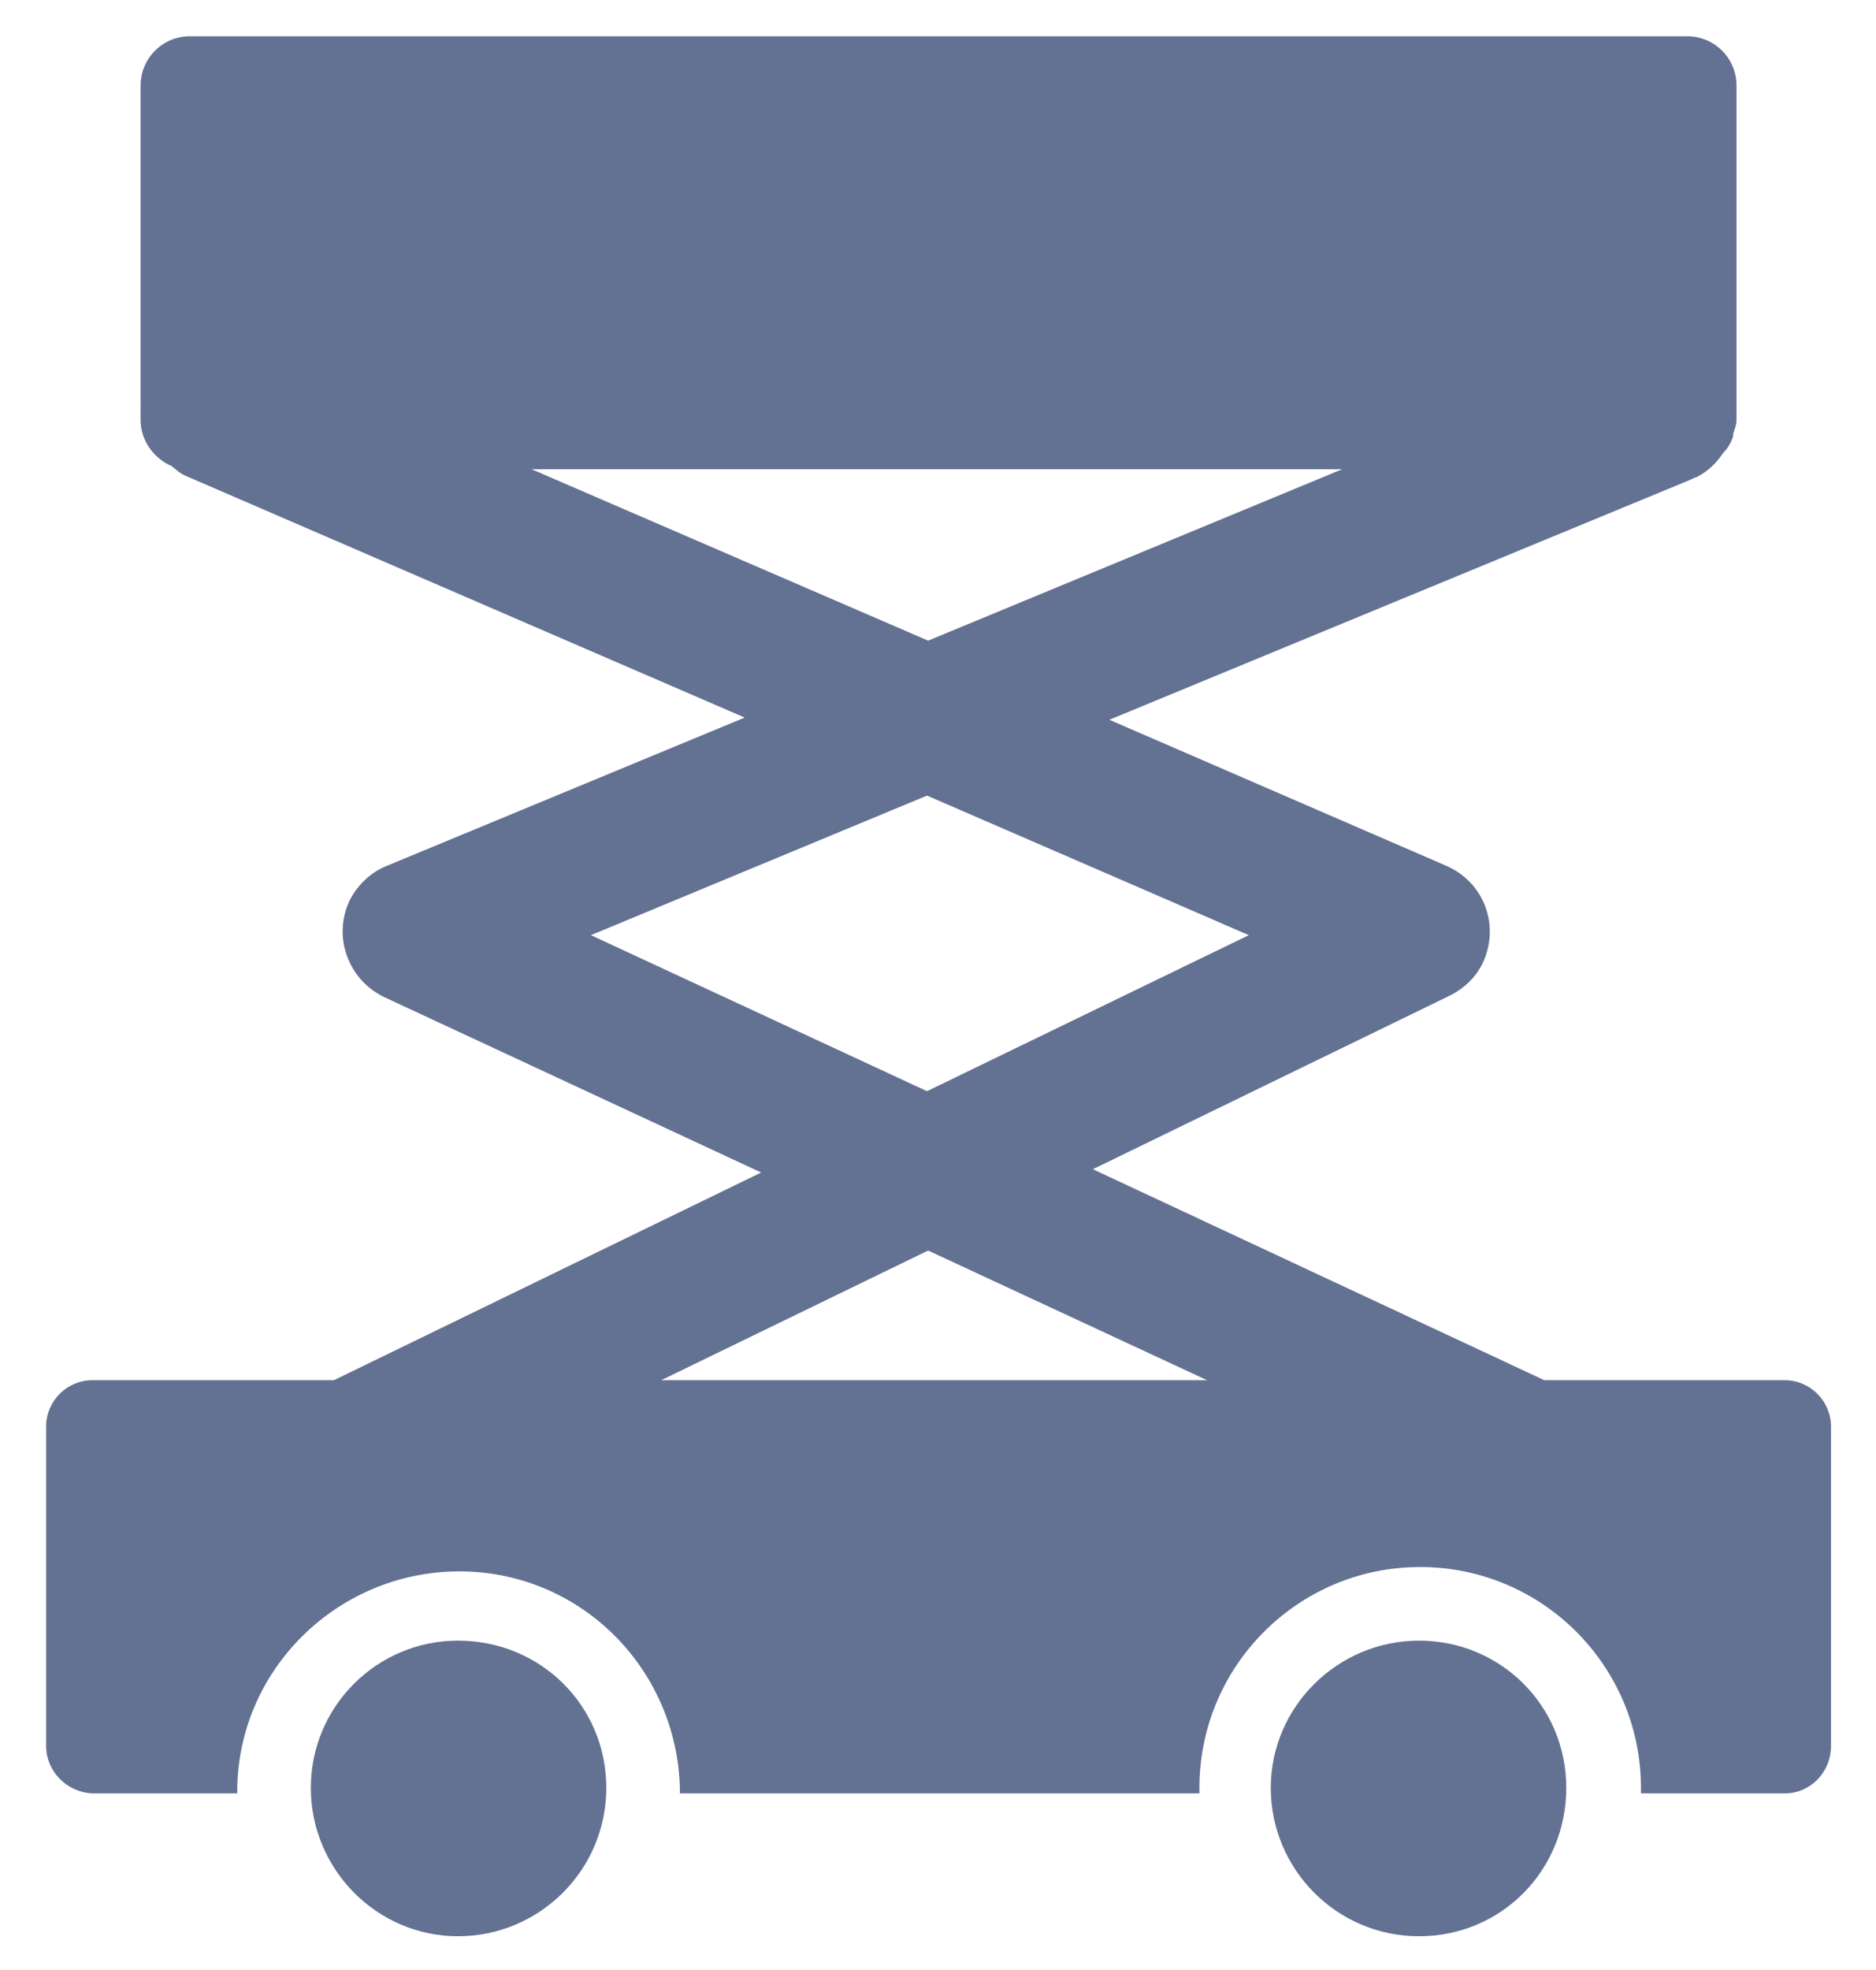 <?xml version="1.0" encoding="UTF-8"?><svg id="a" xmlns="http://www.w3.org/2000/svg" viewBox="0 0 17.08 17.93"><path d="M16.25,12.56h-2.19l-4.11-1.92,3.25-1.58c.14-.07,.25-.18,.31-.32,.14-.33,0-.71-.34-.86l-3.07-1.33,5.28-2.18s.04-.02,.07-.03c.1-.05,.18-.13,.24-.22,.04-.04,.07-.09,.09-.15,0,0,0-.01,0-.02,.01-.04,.03-.08,.03-.13v-.05s0-.05,0-.08V.78c0-.25-.2-.45-.45-.45H1.73c-.25,0-.45,.2-.45,.45V3.82c0,.19,.12,.35,.28,.42,.04,.03,.08,.07,.13,.09l5.09,2.2-3.26,1.35c-.15,.06-.27,.18-.34,.32-.15,.33-.01,.71,.31,.87l3.44,1.6-3.89,1.89H.84c-.23,0-.42,.19-.42,.42v2.91c0,.23,.19,.42,.42,.43h1.32s0-.03,0-.05c.02-1.11,.95-1.99,2.06-1.97,1.08,.02,1.94,.89,1.97,1.97,0,.02,0,.03,0,.05h4.73v-.05c0-1.11,.9-2.01,2.01-2.01s2.01,.9,2.01,2.01v.05h1.31c.23,0,.42-.19,.42-.43v-2.91c0-.23-.19-.42-.42-.42ZM4.84,4.27h7.38l-3.77,1.56-3.61-1.56Zm.54,4.24l3.06-1.27,2.93,1.27-2.93,1.42-3.06-1.42Zm.64,4.05l2.43-1.18,2.54,1.18H6.01Z" style="fill:#637193;"/><path d="M4.17,14.93c-.74,0-1.34,.6-1.34,1.34s.6,1.35,1.34,1.35,1.35-.6,1.35-1.35-.6-1.34-1.35-1.34Z" style="fill:#637193;"/><path d="M12.92,14.93c-.74,0-1.35,.6-1.35,1.34s.6,1.35,1.35,1.35,1.34-.6,1.34-1.35-.6-1.34-1.34-1.34Z" style="fill:#637193;"/></svg>